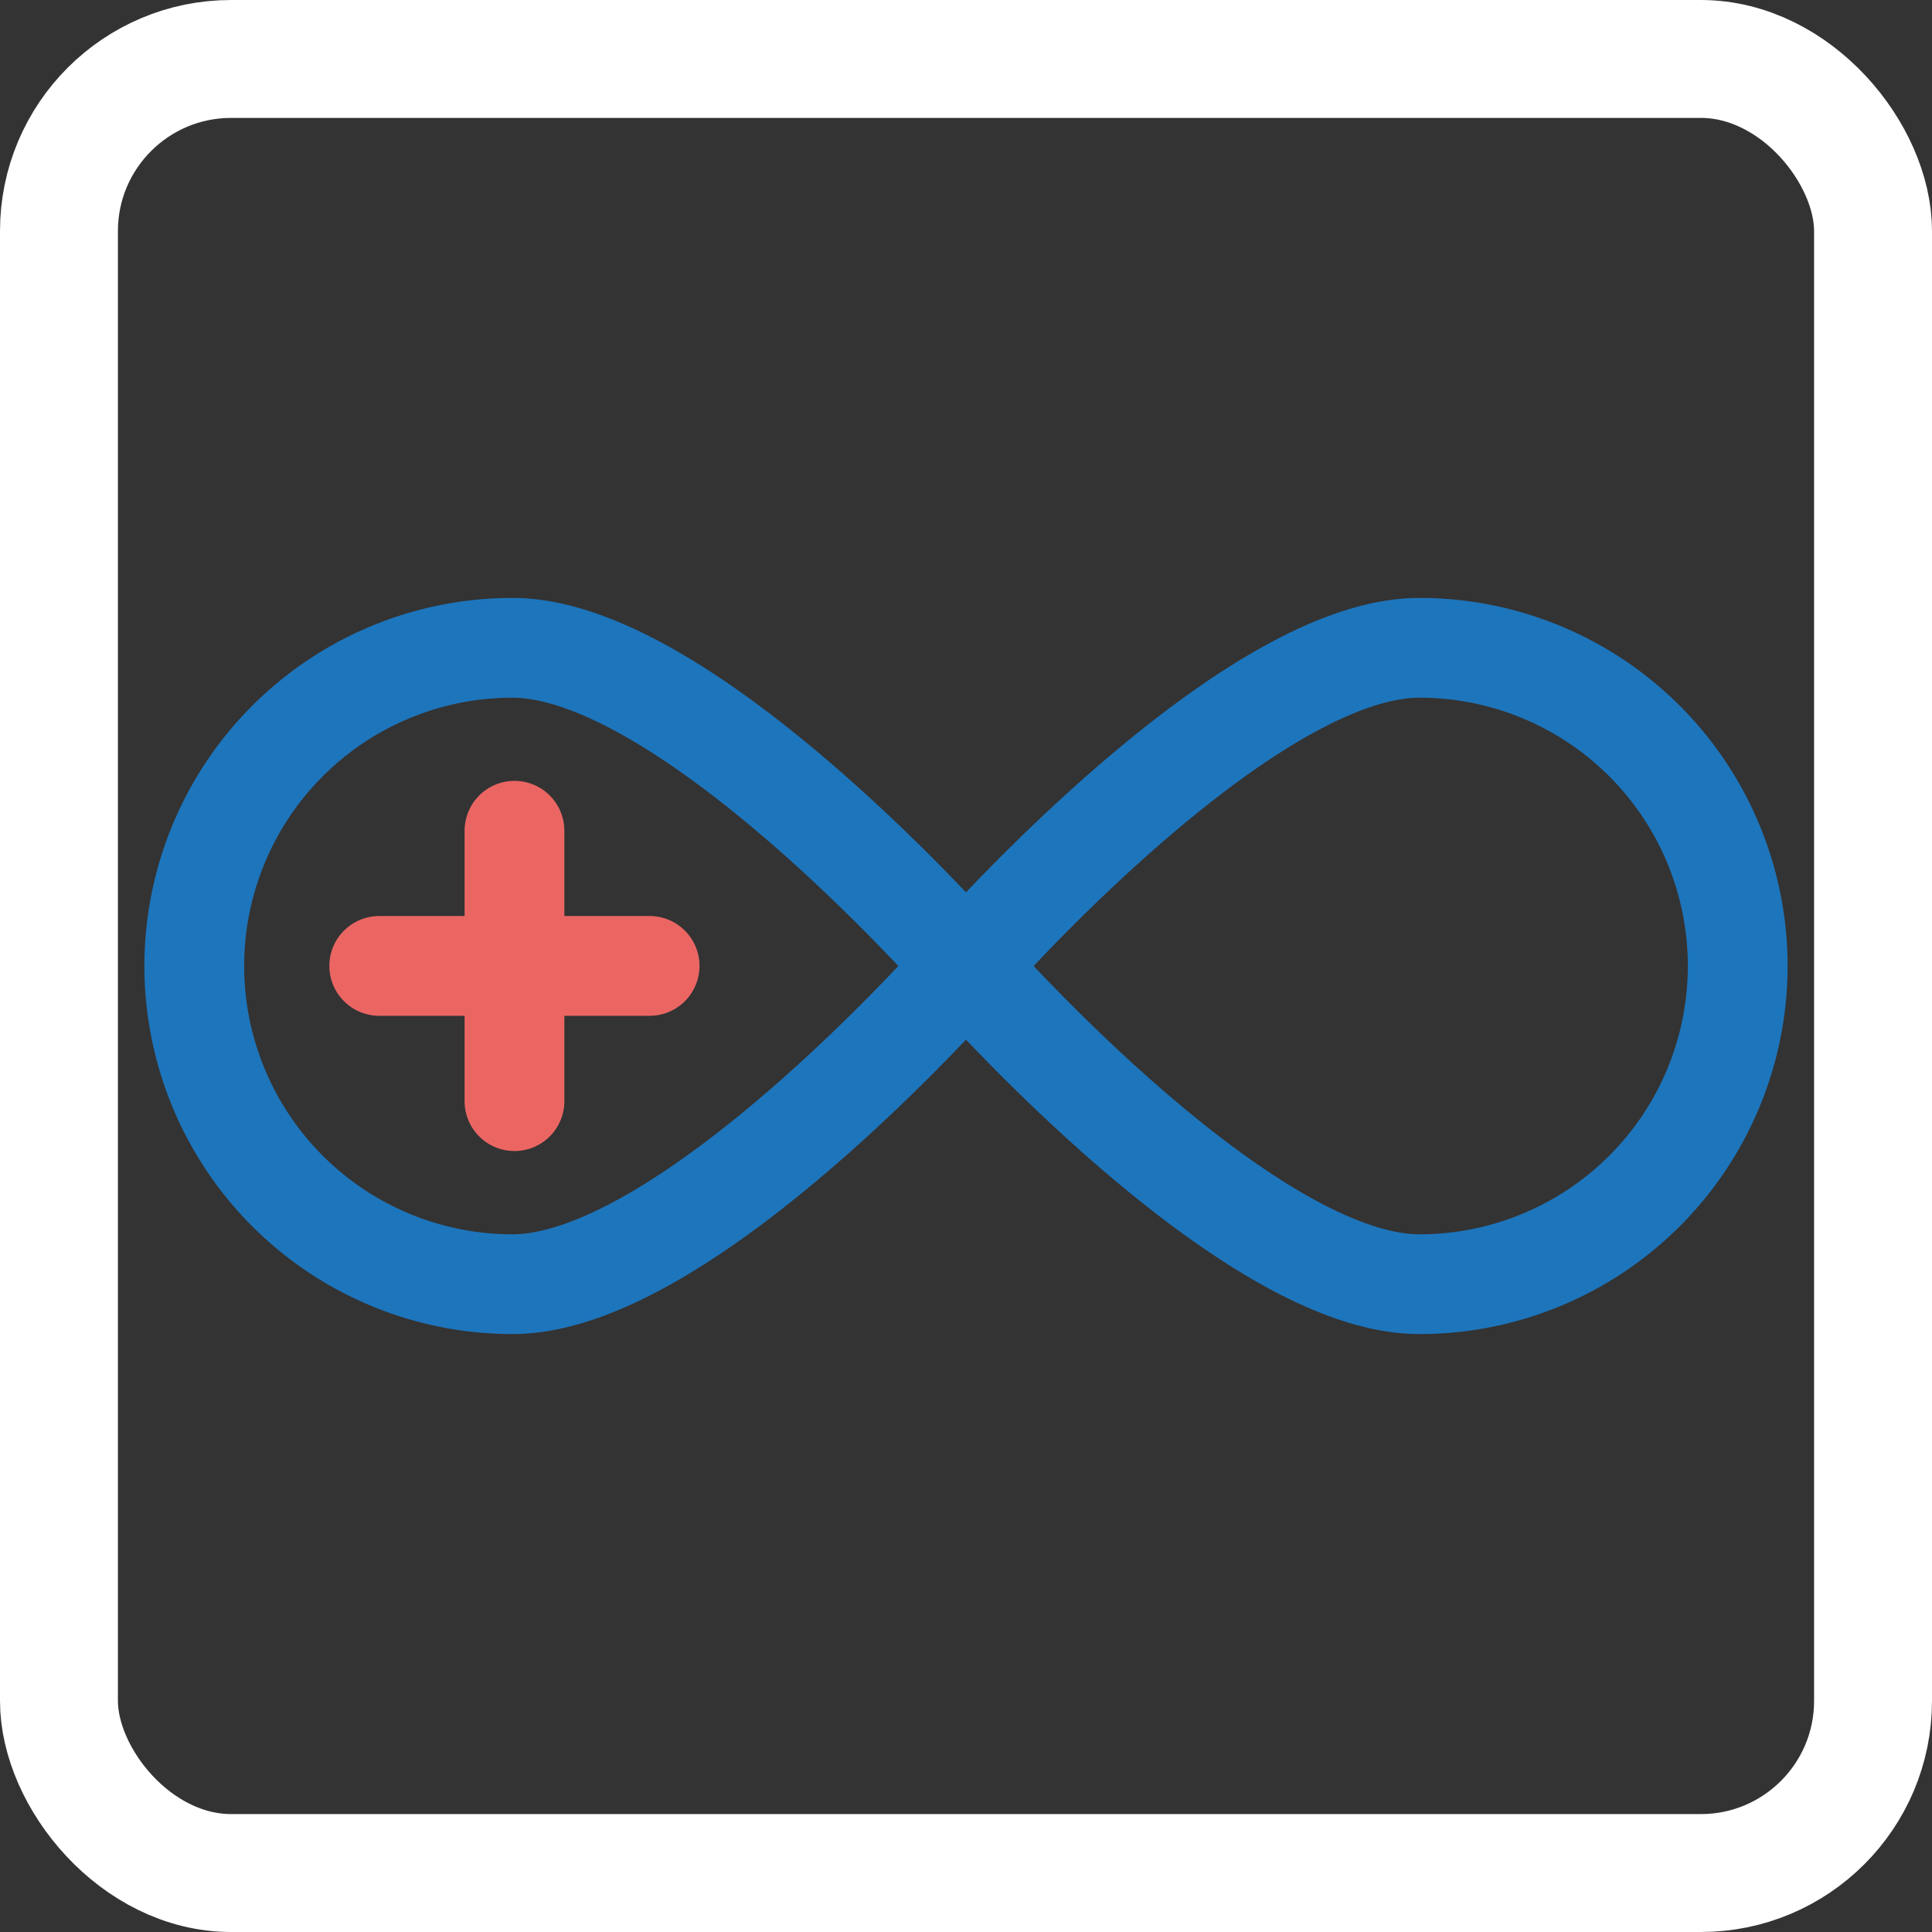 <svg xmlns="http://www.w3.org/2000/svg" viewBox="0 0 213 213"><rect x="0" y="0" width="213" height="213" fill="#333333" stroke="none"/><defs><style>.cls-1,.cls-2,.cls-3{fill:none;stroke-miterlimit:10;}.cls-1{stroke:#1d75bc;}.cls-1,.cls-2{stroke-width:11px;}.cls-2{stroke:#eb6663;stroke-linecap:round;}.cls-3{stroke:#fff;stroke-width:13px;}</style></defs><g id="Layer_2" data-name="Layer 2"><g id="Icons"><path class="cls-1" d="M56.5,71.42a35.08,35.08,0,0,0,0,70.16c19.37,0,50-35.08,50-35.08S75.87,71.42,56.5,71.42Z"/><path class="cls-1" d="M156.5,71.42c-19.37,0-50,35.08-50,35.08s30.63,35.08,50,35.08a35.08,35.08,0,1,0,0-70.16Z"/><line class="cls-2" x1="41.81" y1="106.49" x2="71.62" y2="106.49"/><line class="cls-2" x1="56.72" y1="121.4" x2="56.72" y2="91.59"/><rect class="cls-3" x="6.5" y="6.5" width="200" height="200" rx="18.98"/></g></g></svg>